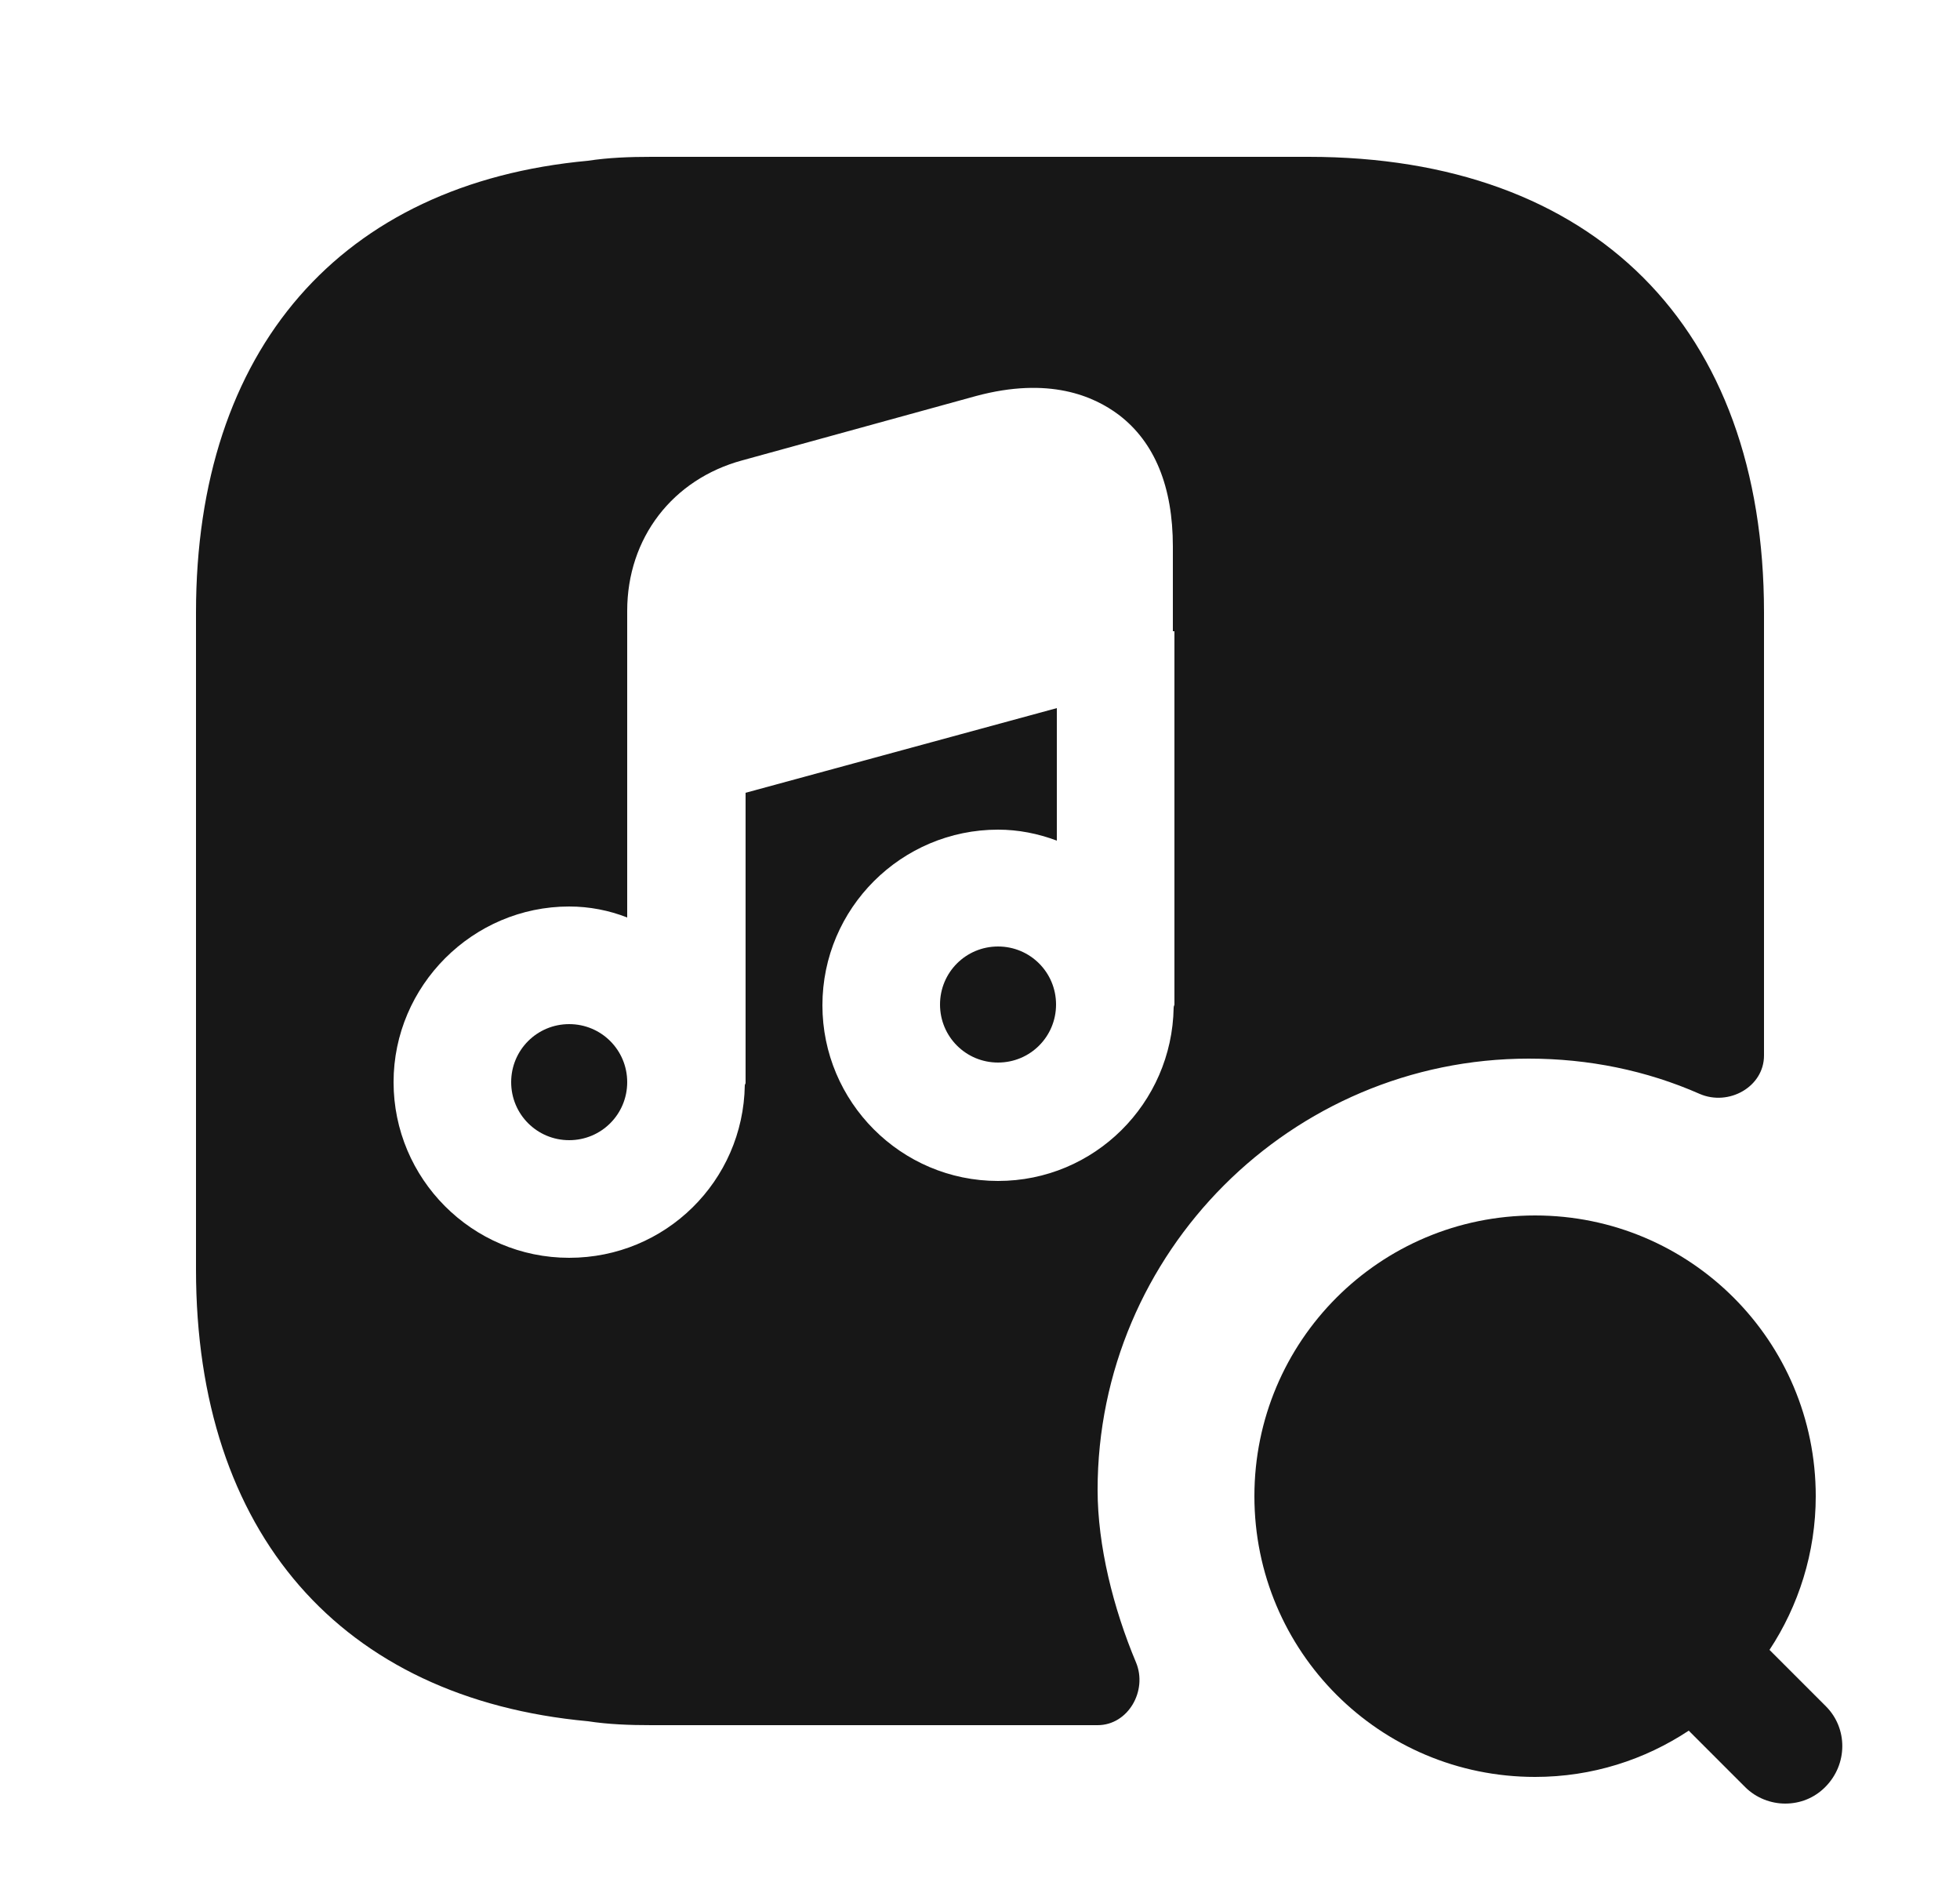 <svg width="25" height="24" viewBox="0 0 25 24" fill="none" xmlns="http://www.w3.org/2000/svg">
<path d="M23.29 21.76L22.57 21.04C22.94 20.48 23.16 19.8 23.16 19.08C23.16 17.1 21.56 15.5 19.58 15.5C17.6 15.5 16 17.1 16 19.08C16 21.06 17.6 22.66 19.58 22.66C20.31 22.66 20.98 22.44 21.54 22.07L22.26 22.79C22.4 22.93 22.59 23 22.77 23C22.96 23 23.14 22.93 23.28 22.79C23.57 22.5 23.57 22.04 23.29 21.76Z" fill="#171717"/>
<path d="M12.73 12.07C12.32 12.07 11.99 12.4 11.99 12.81C11.99 13.22 12.32 13.55 12.73 13.55C13.14 13.55 13.47 13.22 13.47 12.81C13.47 12.4 13.14 12.07 12.73 12.07Z" fill="#171717"/>
<path d="M7.26 13.06C6.85 13.06 6.52 13.39 6.52 13.8C6.52 14.21 6.85 14.54 7.26 14.54C7.67 14.54 8 14.21 8 13.8C8 13.39 7.67 13.06 7.26 13.06Z" fill="#171717"/>
<path d="M16.69 2H8.31C8.03 2 7.76 2.01 7.5 2.05C4.35 2.34 2.5 4.45 2.5 7.81V16.19C2.5 19.55 4.35 21.66 7.5 21.95C7.76 21.99 8.03 22 8.31 22H14C14.39 22 14.64 21.56 14.49 21.2C14.2 20.51 14 19.71 14 19C14 15.97 16.47 13.5 19.5 13.5C20.26 13.5 21 13.65 21.68 13.95C22.05 14.11 22.5 13.86 22.5 13.46V7.81C22.5 4.17 20.33 2 16.69 2ZM14.98 8.05V12.81C14.98 12.82 14.97 12.83 14.97 12.85C14.95 14.07 13.96 15.06 12.73 15.06C11.49 15.06 10.49 14.05 10.49 12.82C10.49 11.58 11.5 10.58 12.73 10.58C12.99 10.58 13.24 10.63 13.48 10.72V9.03L9.51 10.11V13.81C9.51 13.82 9.5 13.83 9.5 13.84C9.48 15.06 8.49 16.04 7.26 16.04C6.02 16.04 5.02 15.03 5.02 13.8C5.02 12.57 6.03 11.56 7.26 11.56C7.52 11.56 7.77 11.61 8 11.7V9.54V7.79C8 6.86 8.58 6.11 9.47 5.87L12.45 5.05C13.38 4.8 13.95 5.05 14.27 5.29C14.73 5.64 14.96 6.21 14.96 6.97V8.05H14.98Z" fill="#171717"/>
</svg>
